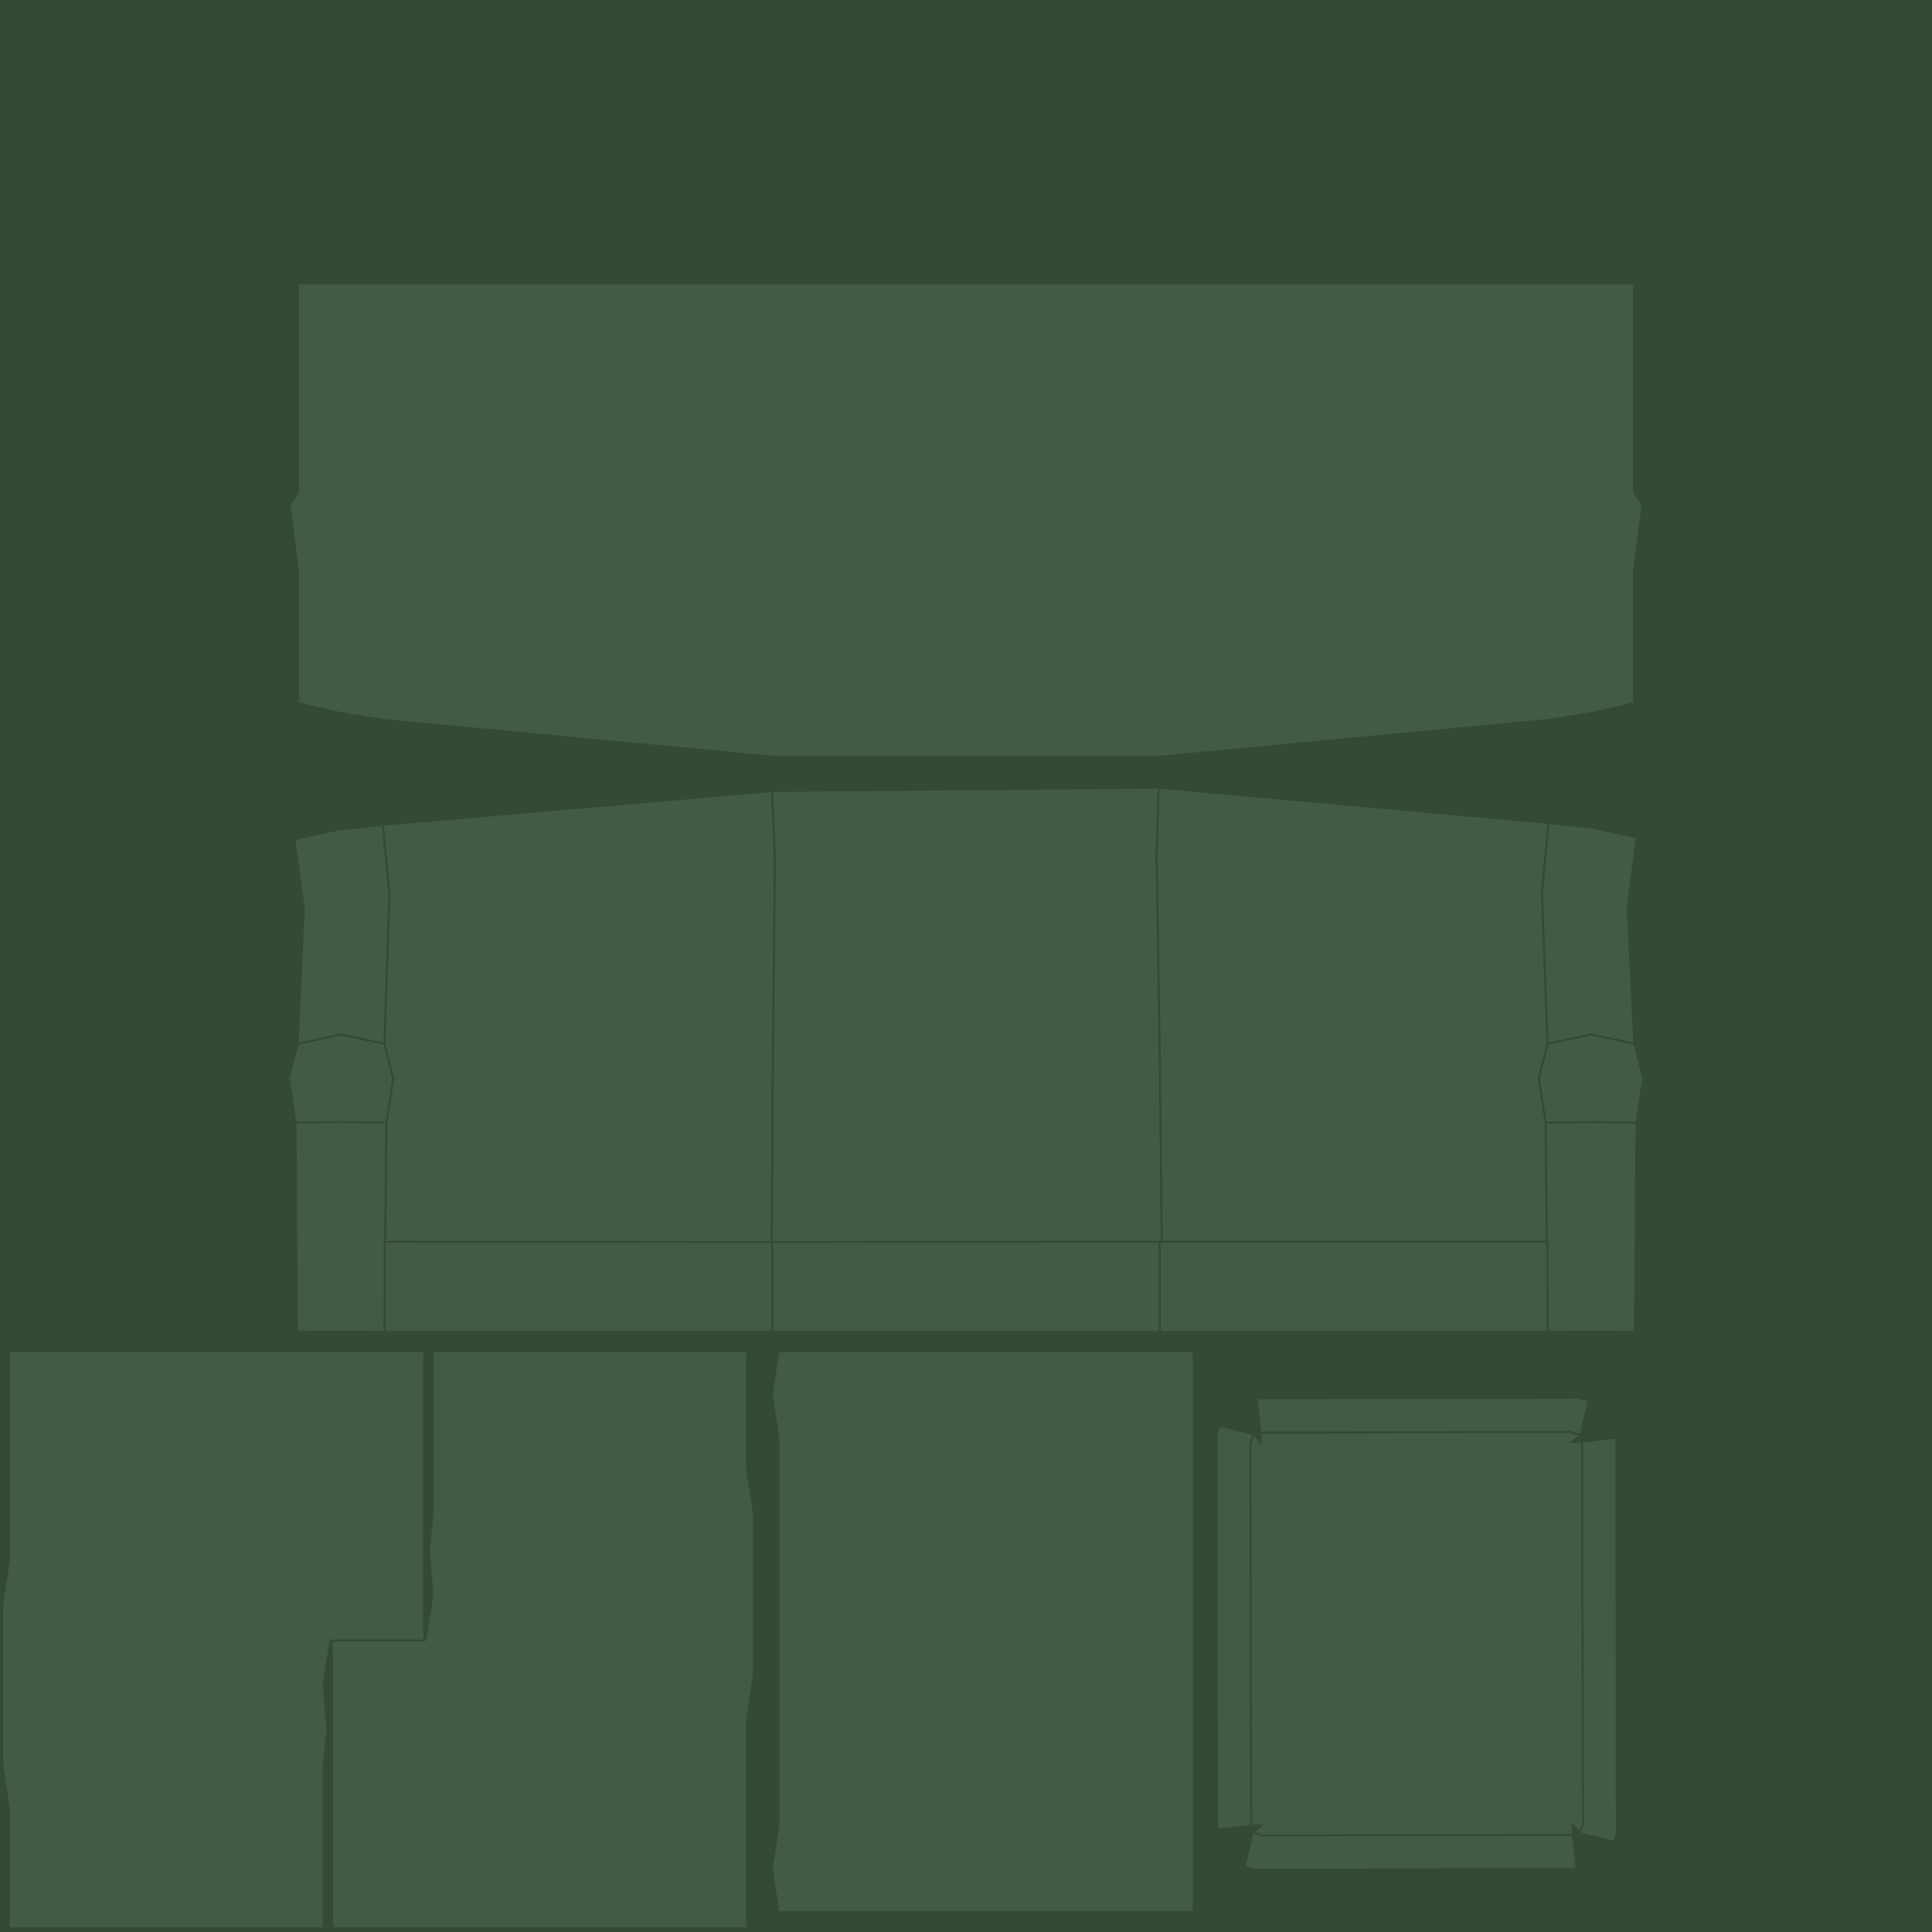 <?xml version="1.0" encoding="UTF-8" standalone="no"?>
<svg
   xmlns:dc="http://purl.org/dc/elements/1.1/"
   xmlns:cc="http://creativecommons.org/ns#"
   xmlns:rdf="http://www.w3.org/1999/02/22-rdf-syntax-ns#"
   xmlns:svg="http://www.w3.org/2000/svg"
   xmlns="http://www.w3.org/2000/svg"
   xmlns:sodipodi="http://sodipodi.sourceforge.net/DTD/sodipodi-0.dtd"
   xmlns:inkscape="http://www.inkscape.org/namespaces/inkscape"
   width="1024"
   height="1024"
   viewBox="0 0 1024 1024"
   version="1.1"
   id="svg276"
   sodipodi:docname="couch01.svg"
   inkscape:version="0.92.5 (2060ec1f9f, 2020-04-08)">
  <defs
     id="defs280" />
  <sodipodi:namedview
     pagecolor="#ffffff"
     bordercolor="#666666"
     borderopacity="1"
     objecttolerance="10"
     gridtolerance="10"
     guidetolerance="10"
     inkscape:pageopacity="0"
     inkscape:pageshadow="2"
     inkscape:window-width="640"
     inkscape:window-height="480"
     id="namedview278"
     showgrid="false"
     inkscape:snap-page="true"
     inkscape:current-layer="svg276" />
  <desc
     id="desc2">furniture.blend, (Blender 3.1.0)</desc>
  <rect
     style="opacity:1;vector-effect:none;fill:#354937;fill-opacity:1;stroke:none;stroke-width:3.8;stroke-linecap:round;stroke-linejoin:round;stroke-miterlimit:4;stroke-dasharray:none;stroke-dashoffset:0;stroke-opacity:1;paint-order:normal"
     id="rect1147"
     width="1024"
     height="1024"
     x="0"
     y="0" />
  <path
     d="M 396.029 716.188 L 229.27 716.189 L 229.27 779.361 L 229.27 802.768 L 227.258 821.695 L 229.27 845.162 L 225.684 868.631 L 175.955 868.631 L 175.955 887.74 L 175.955 910.963 L 175.955 1021.951 L 396.031 1021.951 L 396.031 910.963 L 399.617 887.465 L 399.617 868.629 L 399.617 845.16 L 399.617 821.693 L 399.617 802.766 L 396.029 779.359 L 396.029 716.188 z "
     id="polygon4"
     style="fill:#425b44;fill-opacity:1;stroke:#354937;stroke-opacity:1" />
  <path
     d="M 157.967 150.279 L 157.967 261.268 L 153.377 267.32 L 157.967 302.582 L 157.967 372.721 L 180.92 378.006 L 203.871 381.633 L 409.291 401.072 L 614.711 401.072 L 820.133 381.633 L 843.084 378.006 L 866.037 372.721 L 866.035 302.582 L 870.627 267.32 L 866.035 261.268 L 866.037 150.279 L 843.084 150.279 L 820.133 150.279 L 614.713 150.279 L 409.291 150.279 L 203.871 150.279 L 180.92 150.279 L 157.967 150.279 z "
     id="polygon6"
     style="fill:#425b44;fill-opacity:1;stroke:#354937;stroke-opacity:1" />
  <path
     d="M 843.26 594.654 L 819.176 594.947 L 819.811 658.17 L 820.131 705.947 L 843.344 705.793 L 866.584 705.947 L 867.328 594.914 L 843.26 594.654 z "
     id="polygon10"
     style="fill:#425b44;fill-opacity:1;stroke:#354937;stroke-opacity:1" />
  <path
     d="M 180.742 594.654 L 156.674 594.914 L 157.418 705.947 L 180.658 705.791 L 203.871 705.947 L 204.191 658.17 L 204.826 594.947 L 180.742 594.654 z "
     id="polygon22"
     style="fill:#425b44;fill-opacity:1;stroke:#354937;stroke-opacity:1" />
  <path
     d="M 412.611 716.186 L 409.025 739.139 L 412.611 762.09 L 412.611 967.51 L 409.025 990.463 L 412.611 1013.414 L 632.688 1013.414 L 632.688 990.463 L 632.688 967.51 L 632.688 762.09 L 632.688 739.139 L 632.688 716.186 L 412.611 716.186 z "
     id="polygon30"
     style="fill:#425b44;fill-opacity:1;stroke:#354937;stroke-opacity:1" />
  <path
     d="M 843.229 548.266 L 820.248 553.193 L 815.549 571.57 L 819.176 594.947 L 843.26 594.654 L 867.328 594.914 L 870.93 571.443 L 866.213 553.17 L 843.229 548.266 z "
     id="polygon48"
     style="fill:#425b44;fill-opacity:1;stroke:#354937;stroke-opacity:1" />
  <path
     d="M 4.768 716.186 L 4.768 827.176 L 1.182 850.674 L 1.182 869.51 L 1.182 892.977 L 1.182 916.445 L 1.182 935.371 L 4.768 958.777 L 4.77 1021.949 L 171.529 1021.947 L 171.529 958.775 L 171.529 935.369 L 173.539 916.443 L 171.527 892.975 L 175.113 869.508 L 224.844 869.506 L 224.844 850.396 L 224.844 827.176 L 224.844 716.186 L 4.768 716.186 z "
     id="polygon64"
     style="fill:#425b44;fill-opacity:1;stroke:#354937;stroke-opacity:1" />
  <path
     d="M 180.773 548.266 L 157.789 553.17 L 153.072 571.443 L 156.674 594.914 L 180.742 594.654 L 204.826 594.947 L 208.453 571.57 L 203.754 553.193 L 180.773 548.266 z "
     id="polygon102"
     style="fill:#425b44;fill-opacity:1;stroke:#354937;stroke-opacity:1" />
  <path
     d="M 832.615 758.912 L 668.045 759.293 L 668.059 764.662 L 664.352 760.117 L 662.66 765.324 L 663.154 967.52 L 668.523 967.508 L 663.994 971.094 L 669.105 972.881 L 833.676 972.498 L 833.662 967.129 L 837.369 971.674 L 839.061 966.469 L 838.566 764.271 L 833.197 764.283 L 837.727 760.697 L 832.615 758.912 z "
     id="polygon212"
     style="fill:#425b44;fill-opacity:1;stroke:#354937;stroke-opacity:1" />
  <path
     d="M 836.191 740.885 L 666.117 741.139 L 668.045 759.293 L 832.615 758.912 L 837.727 760.697 L 842.039 742.258 L 836.191 740.885 z M 646.053 755.58 L 644.789 761.15 L 645.074 969.879 L 663.154 967.52 L 662.66 765.324 L 664.352 760.117 L 646.053 755.58 z M 856.646 761.914 L 838.566 764.271 L 839.061 966.469 L 837.369 971.674 L 855.67 976.213 L 856.932 970.643 L 856.646 761.914 z M 663.994 971.094 L 659.682 989.533 L 665.529 990.906 L 835.604 990.652 L 833.676 972.498 L 669.105 972.881 L 663.994 971.094 z "
     id="polygon220"
     style="fill:#425b44;fill-opacity:1;stroke:#354937;stroke-opacity:1" />
  <polygon
     style="fill:#425b44;fill-opacity:1;stroke:#354937;stroke-width:1;stroke-opacity:1"
     points="409.291,705.948 614.711,705.948 614.711,658.131 409.291,658.131 "
     id="polygon8" />
  <polygon
     style="fill:#425b44;fill-opacity:1;stroke:#354937;stroke-width:1;stroke-opacity:1"
     points="820.131,705.948 820.131,658.131 614.711,658.131 614.711,705.948 "
     id="polygon42" />
  <polygon
     style="fill:#425b44;fill-opacity:1;stroke:#354937;stroke-width:1;stroke-opacity:1"
     points="203.871,705.948 409.291,705.948 409.291,658.131 203.871,658.131 "
     id="polygon96" />
  <path
     inkscape:connector-curvature="0"
     d="m 409.268,419.277 -206.465,17.902 3.586,36.252 -2.635,79.762 4.699,18.377 -3.627,23.377 -0.635,63.223 204.873,0.115 0.391,-63.346 0.143,-22.879 0.115,-18.256 1.061,-98.633 z"
     id="polygon94"
     style="fill:#425b44;fill-opacity:1;stroke:#354937;stroke-opacity:1" />
  <path
     inkscape:connector-curvature="0"
     d="m 614.145,417.488 -204.877,1.789 1.506,35.895 -1.061,98.633 -0.115,18.256 -0.143,22.879 -0.391,63.346 206.693,-0.154 -0.633,-63.578 -0.262,-22.953 -0.217,-18.312 -1.584,-99.43 z"
     id="polygon24"
     style="fill:#425b44;fill-opacity:1;stroke:#354937;stroke-opacity:1" />
  <path
     inkscape:connector-curvature="0"
     d="m 614.145,417.488 -1.082,36.369 1.584,99.43 0.217,18.312 0.262,22.953 0.633,63.578 204.053,0.039 -0.635,-63.223 -3.627,-23.377 4.699,-18.377 -2.936,-80.412 3.457,-36.566 z"
     id="polygon40"
     style="fill:#425b44;fill-opacity:1;stroke:#354937;stroke-opacity:1" />
  <path
     inkscape:connector-curvature="0"
     d="m 820.77,436.215 -3.457,36.566 2.936,80.412 22.98,-4.928 22.984,4.904 -3.572,-72.414 4.873,-36.893 -23.021,-5.047 z"
     id="polygon18"
     style="stroke:#354937;stroke-opacity:1;fill:#425b44;fill-opacity:1" />
  <path
     inkscape:connector-curvature="0"
     d="m 202.803,437.18 -23.686,2.555 -23.018,5.055 4.975,36.561 -3.285,71.82 22.984,-4.904 22.98,4.928 2.635,-79.762 z"
     id="polygon74"
     style="stroke:#354937;stroke-opacity:1;fill:#425b44;fill-opacity:1" />
</svg>
